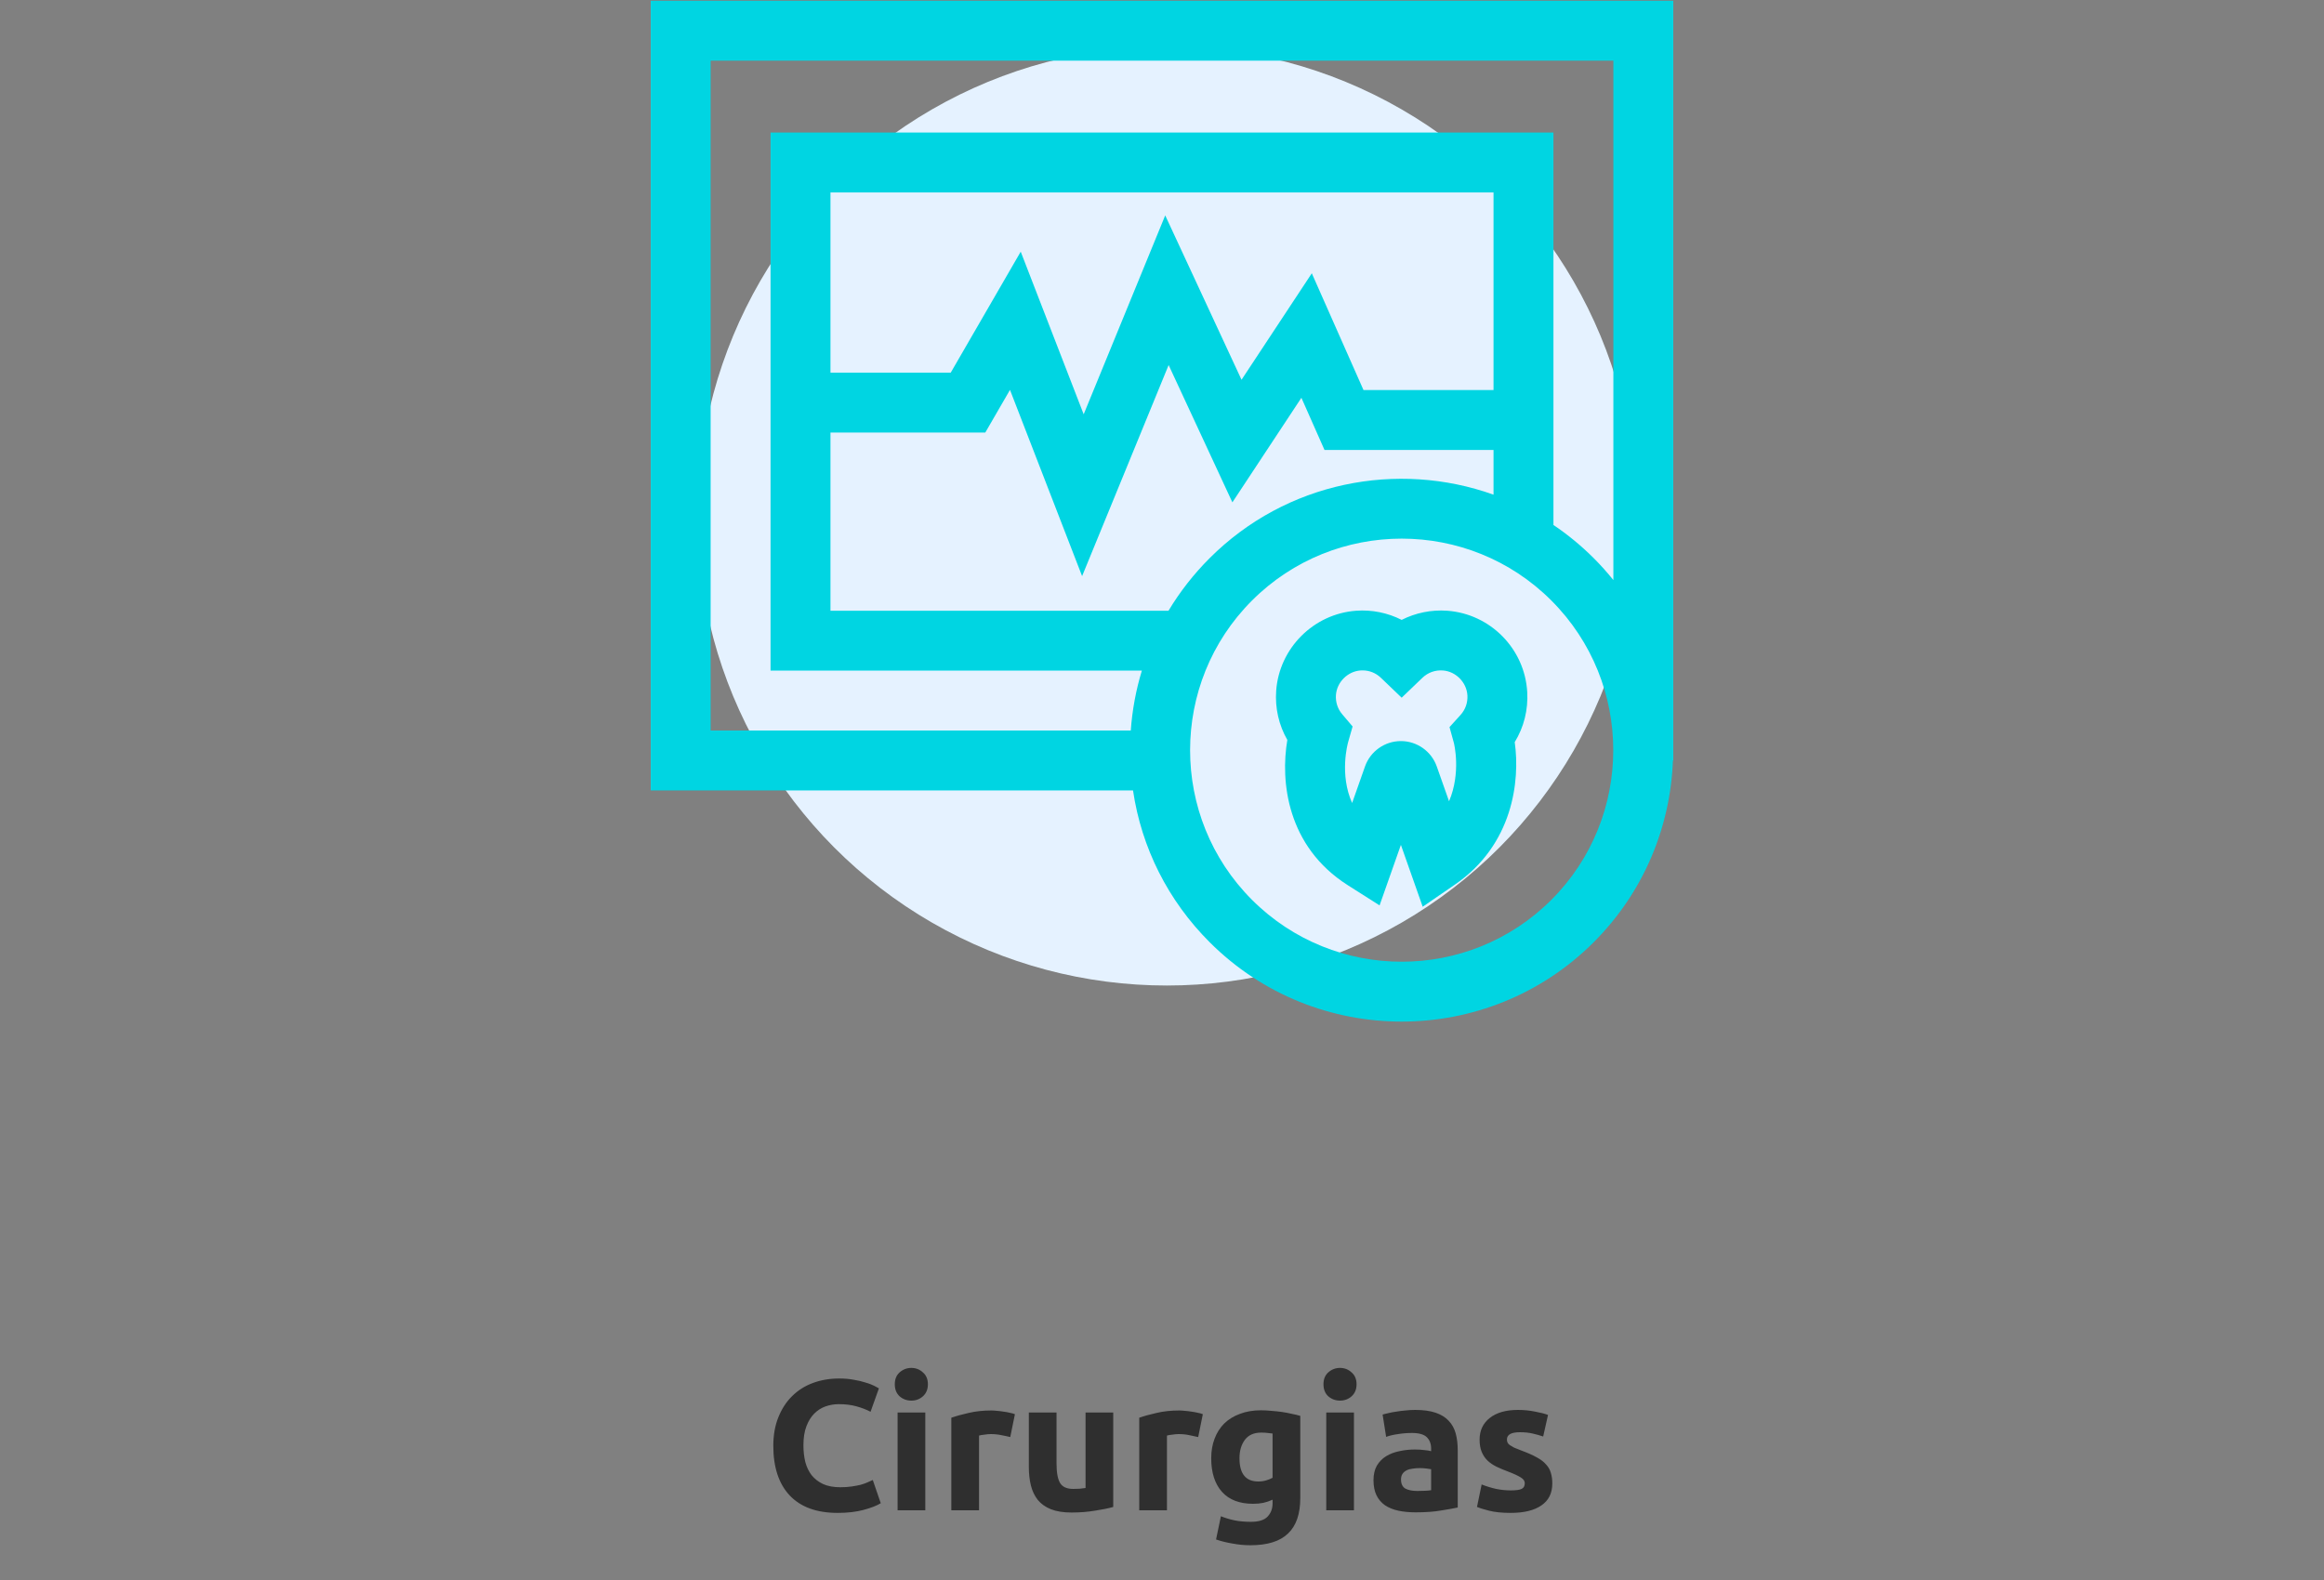 <svg width="200" height="136" viewBox="0 0 200 136" fill="none" xmlns="http://www.w3.org/2000/svg">
<rect x="0" y="0" width="200" height="136" fill="#808080" stroke="none"/>
<path d="M72.086 130.224C70.283 130.224 68.907 129.723 67.958 128.72C67.019 127.717 66.55 126.293 66.55 124.448C66.55 123.531 66.694 122.715 66.982 122C67.27 121.275 67.665 120.667 68.166 120.176C68.667 119.675 69.265 119.296 69.958 119.04C70.651 118.784 71.403 118.656 72.214 118.656C72.683 118.656 73.11 118.693 73.494 118.768C73.878 118.832 74.214 118.912 74.502 119.008C74.79 119.093 75.03 119.184 75.222 119.28C75.414 119.376 75.553 119.451 75.638 119.504L74.918 121.52C74.577 121.339 74.177 121.184 73.718 121.056C73.27 120.928 72.758 120.864 72.182 120.864C71.798 120.864 71.419 120.928 71.046 121.056C70.683 121.184 70.358 121.392 70.07 121.68C69.793 121.957 69.569 122.32 69.398 122.768C69.227 123.216 69.142 123.76 69.142 124.4C69.142 124.912 69.195 125.392 69.302 125.84C69.419 126.277 69.601 126.656 69.846 126.976C70.102 127.296 70.433 127.552 70.838 127.744C71.243 127.925 71.734 128.016 72.31 128.016C72.673 128.016 72.998 127.995 73.286 127.952C73.574 127.909 73.83 127.861 74.054 127.808C74.278 127.744 74.475 127.675 74.646 127.6C74.817 127.525 74.971 127.456 75.11 127.392L75.798 129.392C75.446 129.605 74.95 129.797 74.31 129.968C73.67 130.139 72.929 130.224 72.086 130.224ZM79.629 130H77.245V121.584H79.629V130ZM79.853 119.152C79.853 119.589 79.709 119.936 79.421 120.192C79.144 120.437 78.813 120.56 78.429 120.56C78.045 120.56 77.709 120.437 77.421 120.192C77.144 119.936 77.005 119.589 77.005 119.152C77.005 118.715 77.144 118.373 77.421 118.128C77.709 117.872 78.045 117.744 78.429 117.744C78.813 117.744 79.144 117.872 79.421 118.128C79.709 118.373 79.853 118.715 79.853 119.152ZM86.942 123.696C86.729 123.643 86.478 123.589 86.19 123.536C85.902 123.472 85.593 123.44 85.262 123.44C85.113 123.44 84.931 123.456 84.718 123.488C84.515 123.509 84.361 123.536 84.254 123.568V130H81.87V122.032C82.297 121.883 82.798 121.744 83.374 121.616C83.961 121.477 84.611 121.408 85.326 121.408C85.454 121.408 85.609 121.419 85.79 121.44C85.971 121.451 86.153 121.472 86.334 121.504C86.515 121.525 86.697 121.557 86.878 121.6C87.059 121.632 87.214 121.675 87.342 121.728L86.942 123.696ZM95.804 129.712C95.399 129.829 94.876 129.936 94.236 130.032C93.596 130.139 92.924 130.192 92.22 130.192C91.505 130.192 90.908 130.096 90.428 129.904C89.959 129.712 89.585 129.445 89.308 129.104C89.031 128.752 88.833 128.336 88.716 127.856C88.599 127.376 88.54 126.848 88.54 126.272V121.584H90.924V125.984C90.924 126.752 91.025 127.307 91.228 127.648C91.431 127.989 91.809 128.16 92.364 128.16C92.535 128.16 92.716 128.155 92.908 128.144C93.1 128.123 93.271 128.101 93.42 128.08V121.584H95.804V129.712ZM103.114 123.696C102.901 123.643 102.65 123.589 102.362 123.536C102.074 123.472 101.765 123.44 101.434 123.44C101.285 123.44 101.103 123.456 100.89 123.488C100.687 123.509 100.533 123.536 100.426 123.568V130H98.042V122.032C98.469 121.883 98.97 121.744 99.546 121.616C100.133 121.477 100.783 121.408 101.498 121.408C101.626 121.408 101.781 121.419 101.962 121.44C102.143 121.451 102.325 121.472 102.506 121.504C102.687 121.525 102.869 121.557 103.05 121.6C103.231 121.632 103.386 121.675 103.514 121.728L103.114 123.696ZM106.668 125.52C106.668 126.853 107.206 127.52 108.284 127.52C108.529 127.52 108.758 127.488 108.972 127.424C109.185 127.36 109.366 127.285 109.516 127.2V123.392C109.398 123.371 109.26 123.355 109.1 123.344C108.94 123.323 108.753 123.312 108.54 123.312C107.91 123.312 107.441 123.52 107.132 123.936C106.822 124.352 106.668 124.88 106.668 125.52ZM111.9 128.944C111.9 130.32 111.548 131.339 110.844 132C110.15 132.672 109.073 133.008 107.612 133.008C107.1 133.008 106.588 132.96 106.076 132.864C105.564 132.779 105.089 132.661 104.652 132.512L105.068 130.512C105.441 130.661 105.83 130.779 106.236 130.864C106.652 130.949 107.121 130.992 107.644 130.992C108.326 130.992 108.806 130.843 109.084 130.544C109.372 130.245 109.516 129.861 109.516 129.392V129.088C109.26 129.205 108.993 129.296 108.716 129.36C108.449 129.413 108.156 129.44 107.836 129.44C106.673 129.44 105.782 129.099 105.164 128.416C104.545 127.723 104.236 126.757 104.236 125.52C104.236 124.901 104.332 124.341 104.524 123.84C104.716 123.328 104.993 122.891 105.356 122.528C105.729 122.165 106.182 121.888 106.716 121.696C107.249 121.493 107.852 121.392 108.524 121.392C108.812 121.392 109.105 121.408 109.404 121.44C109.713 121.461 110.017 121.493 110.316 121.536C110.614 121.579 110.897 121.632 111.164 121.696C111.441 121.749 111.686 121.808 111.9 121.872V128.944ZM116.52 130H114.136V121.584H116.52V130ZM116.744 119.152C116.744 119.589 116.6 119.936 116.312 120.192C116.034 120.437 115.704 120.56 115.32 120.56C114.936 120.56 114.6 120.437 114.312 120.192C114.034 119.936 113.896 119.589 113.896 119.152C113.896 118.715 114.034 118.373 114.312 118.128C114.6 117.872 114.936 117.744 115.32 117.744C115.704 117.744 116.034 117.872 116.312 118.128C116.6 118.373 116.744 118.715 116.744 119.152ZM121.977 128.336C122.211 128.336 122.435 128.331 122.649 128.32C122.862 128.309 123.033 128.293 123.161 128.272V126.464C123.065 126.443 122.921 126.421 122.729 126.4C122.537 126.379 122.361 126.368 122.201 126.368C121.977 126.368 121.763 126.384 121.561 126.416C121.369 126.437 121.198 126.485 121.049 126.56C120.899 126.635 120.782 126.736 120.697 126.864C120.611 126.992 120.569 127.152 120.569 127.344C120.569 127.717 120.691 127.979 120.937 128.128C121.193 128.267 121.539 128.336 121.977 128.336ZM121.785 121.36C122.489 121.36 123.075 121.44 123.545 121.6C124.014 121.76 124.387 121.989 124.665 122.288C124.953 122.587 125.155 122.949 125.273 123.376C125.39 123.803 125.449 124.277 125.449 124.8V129.76C125.107 129.835 124.633 129.92 124.025 130.016C123.417 130.123 122.681 130.176 121.817 130.176C121.273 130.176 120.777 130.128 120.329 130.032C119.891 129.936 119.513 129.781 119.193 129.568C118.873 129.344 118.627 129.056 118.457 128.704C118.286 128.352 118.201 127.92 118.201 127.408C118.201 126.917 118.297 126.501 118.489 126.16C118.691 125.819 118.958 125.547 119.289 125.344C119.619 125.141 119.998 124.997 120.425 124.912C120.851 124.816 121.294 124.768 121.753 124.768C122.062 124.768 122.334 124.784 122.569 124.816C122.814 124.837 123.011 124.869 123.161 124.912V124.688C123.161 124.283 123.038 123.957 122.793 123.712C122.547 123.467 122.121 123.344 121.513 123.344C121.107 123.344 120.707 123.376 120.313 123.44C119.918 123.493 119.577 123.573 119.289 123.68L118.985 121.76C119.123 121.717 119.294 121.675 119.497 121.632C119.71 121.579 119.939 121.536 120.185 121.504C120.43 121.461 120.686 121.429 120.953 121.408C121.23 121.376 121.507 121.36 121.785 121.36ZM130.02 128.288C130.458 128.288 130.767 128.245 130.948 128.16C131.13 128.075 131.22 127.909 131.22 127.664C131.22 127.472 131.103 127.307 130.868 127.168C130.634 127.019 130.276 126.853 129.796 126.672C129.423 126.533 129.082 126.389 128.772 126.24C128.474 126.091 128.218 125.915 128.004 125.712C127.791 125.499 127.626 125.248 127.508 124.96C127.391 124.672 127.332 124.325 127.332 123.92C127.332 123.131 127.626 122.507 128.212 122.048C128.799 121.589 129.604 121.36 130.628 121.36C131.14 121.36 131.631 121.408 132.1 121.504C132.57 121.589 132.943 121.685 133.22 121.792L132.804 123.648C132.527 123.552 132.223 123.467 131.892 123.392C131.572 123.317 131.21 123.28 130.804 123.28C130.058 123.28 129.684 123.488 129.684 123.904C129.684 124 129.7 124.085 129.732 124.16C129.764 124.235 129.828 124.309 129.924 124.384C130.02 124.448 130.148 124.523 130.308 124.608C130.479 124.683 130.692 124.768 130.948 124.864C131.471 125.056 131.903 125.248 132.244 125.44C132.586 125.621 132.852 125.824 133.044 126.048C133.247 126.261 133.386 126.501 133.46 126.768C133.546 127.035 133.588 127.344 133.588 127.696C133.588 128.528 133.274 129.157 132.644 129.584C132.026 130.011 131.146 130.224 130.004 130.224C129.258 130.224 128.634 130.16 128.132 130.032C127.642 129.904 127.3 129.797 127.108 129.712L127.508 127.776C127.914 127.936 128.33 128.064 128.756 128.16C129.183 128.245 129.604 128.288 130.02 128.288Z" fill="#2F2F2F"/>
<circle cx="100.415" cy="44.415" r="40.415" fill="#E5F2FF"/>
<path d="M56 0.065V68.038H97.506C98.234 72.966 100.512 77.513 104.099 81.1C108.656 85.657 114.64 87.935 120.626 87.935C126.611 87.935 132.598 85.656 137.154 81.1C141.485 76.769 143.756 71.146 143.971 65.46H144V0.065H56ZM84.793 37.231L86.918 33.559L93.124 49.591L100.571 31.421L106.057 43.24L111.997 34.24L113.985 38.731H128.531V42.579C120.281 39.629 110.694 41.45 104.099 48.044C102.721 49.422 101.537 50.941 100.559 52.569H71.469V37.231H84.793ZM71.469 32.075V16.566H128.531V33.575H117.341L112.892 23.524L106.844 32.688L100.277 18.541L93.26 35.661L87.842 21.663L81.819 32.075H71.469ZM133.508 77.454C126.405 84.557 114.848 84.557 107.745 77.454C100.642 70.351 100.642 58.794 107.745 51.691C111.297 48.139 115.961 46.363 120.626 46.363C125.291 46.363 129.957 48.139 133.508 51.691C140.611 58.793 140.611 70.351 133.508 77.454ZM138.844 49.928C138.32 49.278 137.758 48.648 137.154 48.044C136.073 46.963 134.91 46.012 133.687 45.187V11.41H66.313V57.725H98.267C97.76 59.388 97.438 61.116 97.313 62.882H61.156V5.221H138.844V49.928Z" fill="#00D5E2"/>
<path d="M131.431 59.563C131.218 55.845 128.257 52.837 124.543 52.569C123.177 52.471 121.823 52.75 120.625 53.357C119.428 52.75 118.075 52.469 116.71 52.569C113.045 52.833 110.086 55.796 109.826 59.461C109.72 60.957 110.057 62.418 110.786 63.69C110.18 67.246 110.742 72.86 115.987 76.193L118.724 77.932L120.559 72.724L122.435 78.047L125.208 76.142C130.214 72.705 130.825 67.198 130.355 63.879C131.142 62.596 131.519 61.104 131.431 59.563ZM125.695 61.535L124.743 62.586L125.12 63.952C125.13 63.987 125.756 66.5 124.703 68.969L123.647 65.975C123.187 64.668 121.945 63.789 120.559 63.789C119.172 63.789 117.931 64.667 117.47 65.975L116.362 69.119C115.255 66.652 115.98 64.013 116.024 63.859L116.403 62.532L115.509 61.48C115.118 61.021 114.926 60.433 114.969 59.825C115.047 58.719 115.975 57.791 117.08 57.711C117.138 57.707 117.196 57.705 117.254 57.705C117.85 57.705 118.408 57.928 118.84 58.343L120.625 60.055L122.409 58.343C122.884 57.888 123.51 57.664 124.17 57.711C125.291 57.792 126.218 58.735 126.283 59.858V59.858C126.319 60.481 126.11 61.077 125.695 61.535Z" fill="#00D5E2"/>
</svg>
